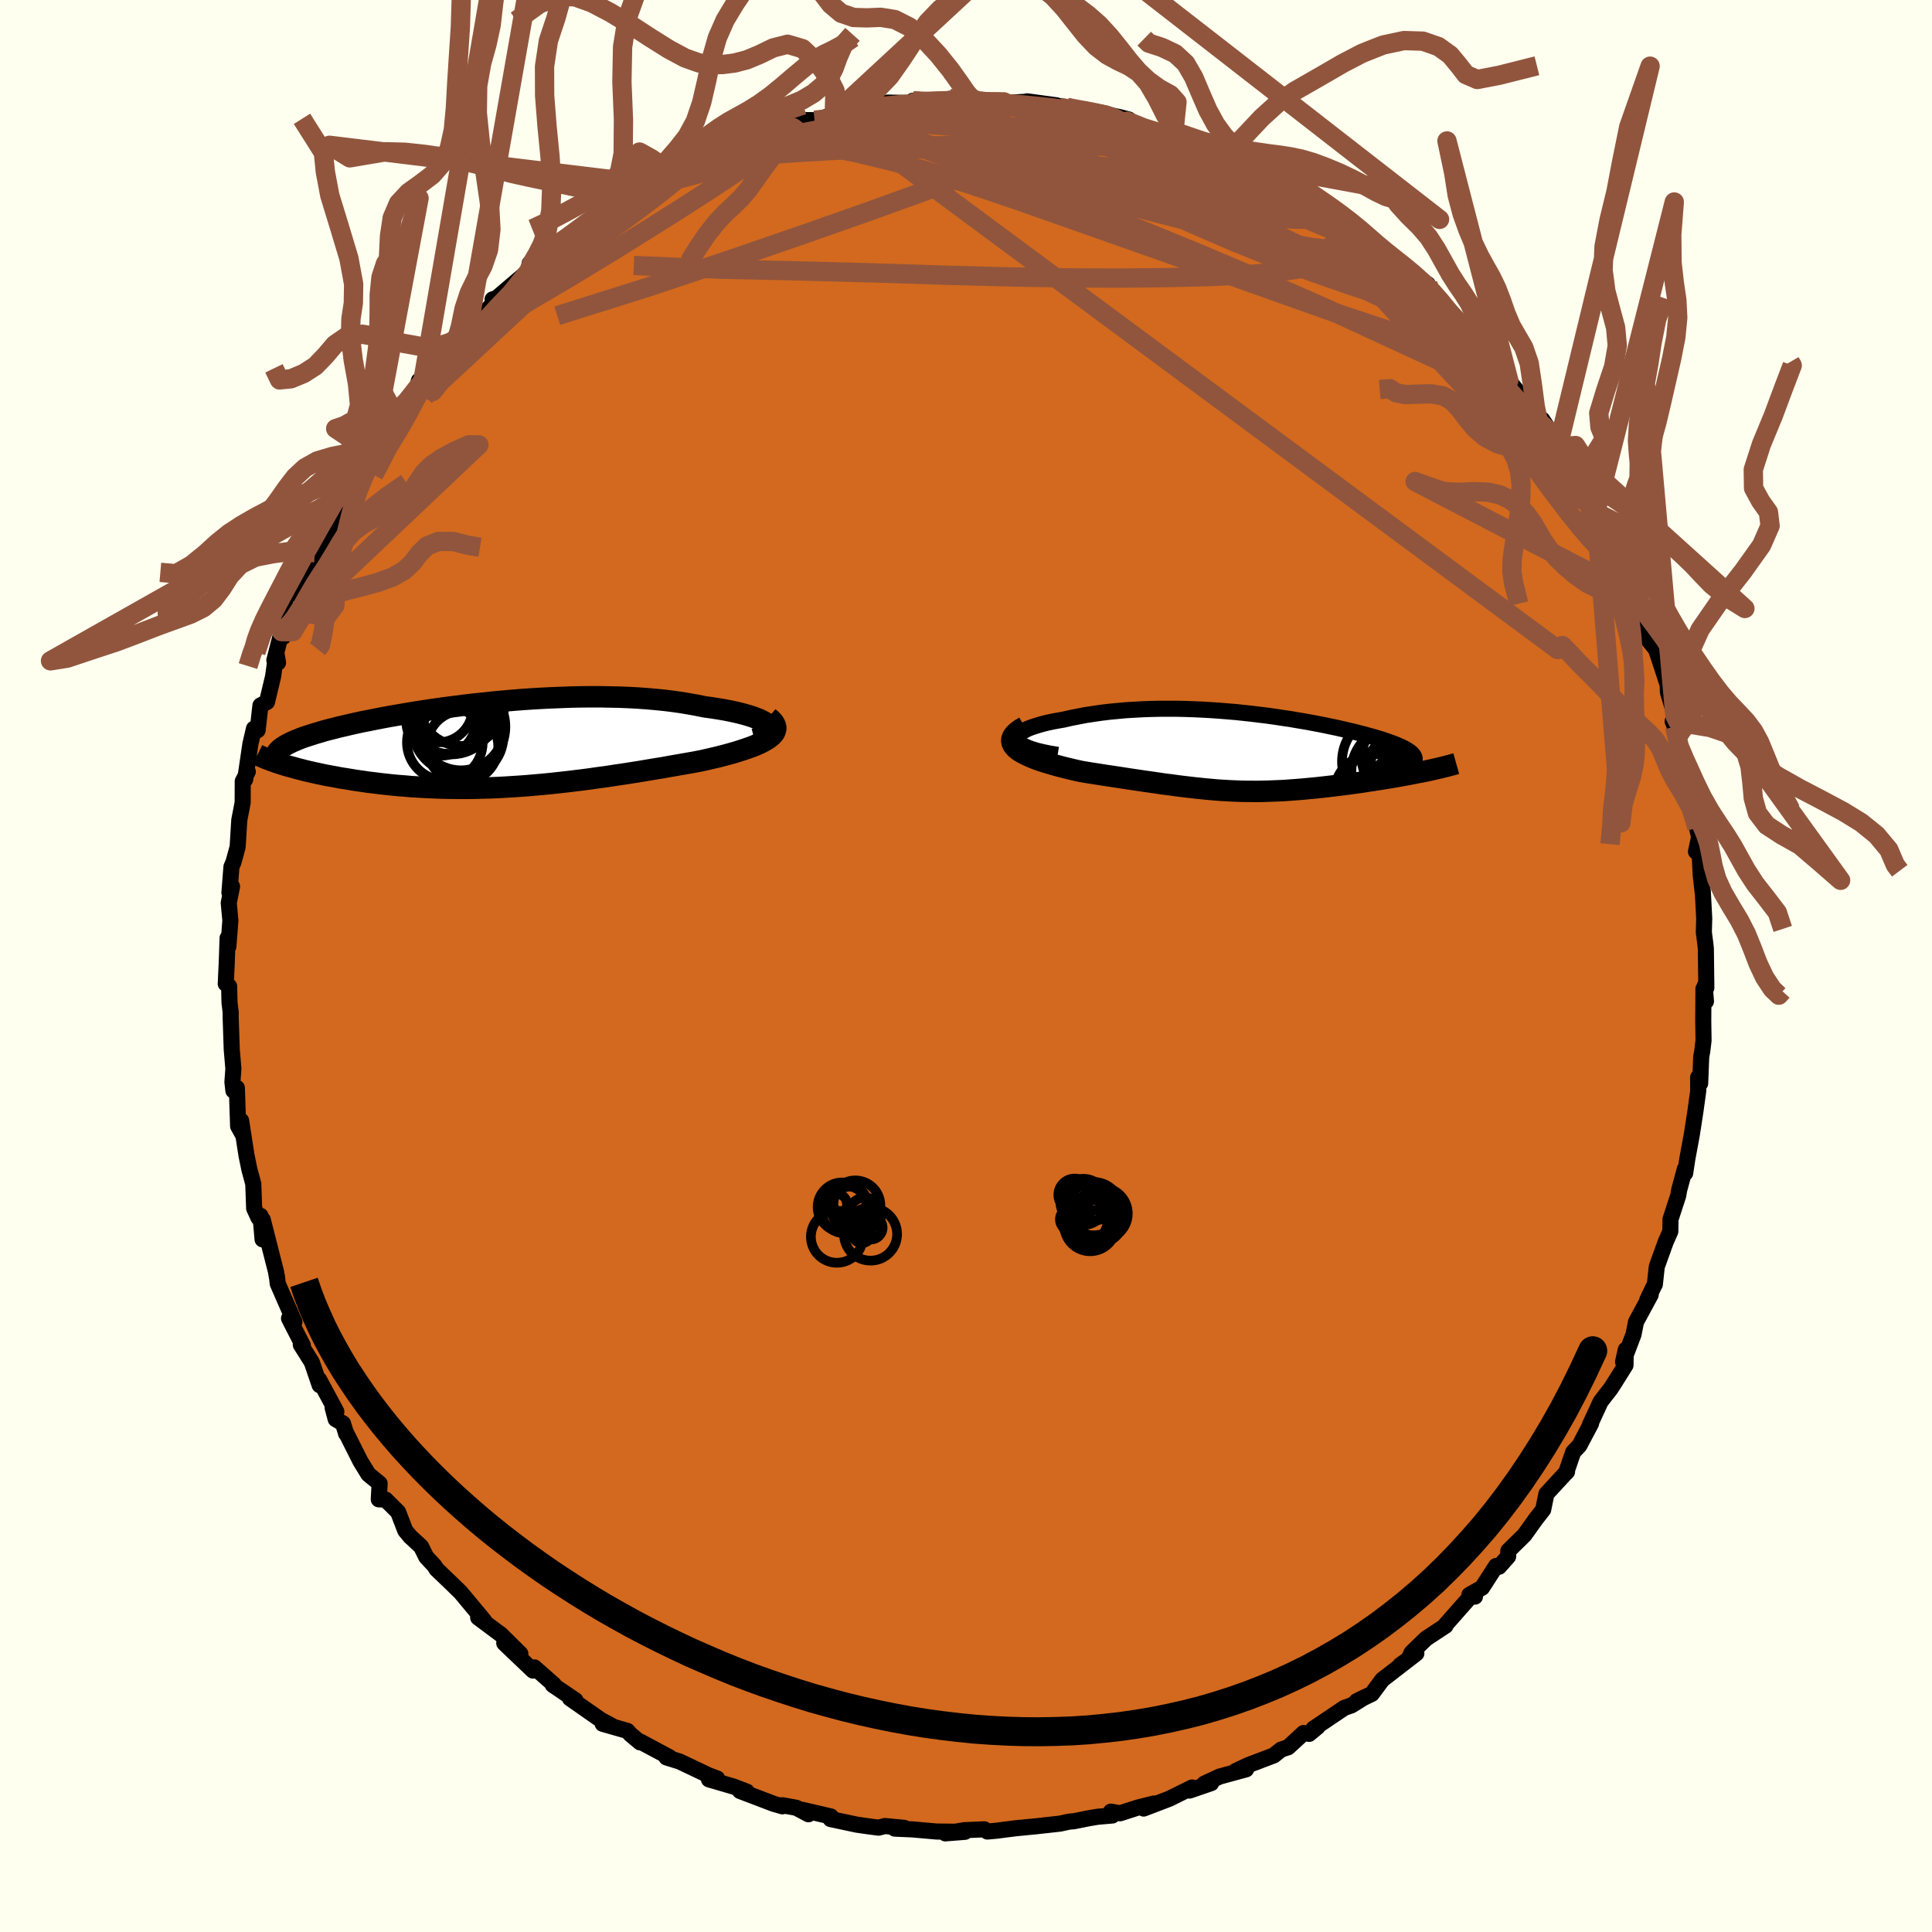 <svg xmlns="http://www.w3.org/2000/svg" width="500" height="500" viewBox="-100 -100 200 200"><defs><clipPath id="c"><path d="m28.94-2.1-.16-.15-.21-.15-.26-.15-.3-.15-.35-.14-.38-.14-.43-.14-.46-.13-.49-.13-.53-.12-.56-.12-.59-.11-.61-.1-.64-.1-.67-.09-.77-.16-.79-.14-.83-.14-.85-.12-.88-.11-.9-.09-.92-.08-.94-.07-.96-.05-.97-.04-.99-.02-1-.02h-1.01l-1.01.01-1.02.02-1.02.04-1.02.04-1.02.05-1.02.06-1.02.07-1 .08-1 .09-.99.09-.98.11-.97.1-.95.11-.94.12-.92.12-.9.12-.88.13-.86.13-.84.13-.82.14-.8.14-.77.13-.75.14-.72.14-.7.14-.67.13-.65.14-.62.14-.59.14-.57.13-.54.14-.52.13-.49.13-.46.14-.45.13-.41.13-.4.13-.37.12-.35.13-.32.13-.31.13-.28.12-.26.13-.23.12-.22.13-.19.12-.18.13-.15.12-.13.13-.11.12-.09.13.62 1.18.34.11.36.1.37.1.39.11.39.1.42.11.42.1.44.1.46.1.46.1.48.1.5.09.5.09.52.1.53.08.54.09.56.09.58.08.59.09.6.07.62.08.63.07.64.07.65.06.67.05.67.06.69.04.7.04.7.03.72.03.72.02.74.01.74.01h.75l.76-.01.76-.02.78-.02.77-.03.79-.04.79-.05.79-.05.8-.06.81-.07.81-.07.81-.08.82-.09.82-.09.83-.1.82-.1.83-.11.83-.12.84-.11.83-.13.83-.12.83-.13.83-.13.83-.14.83-.14.82-.13.82-.15.81-.14.8-.14.8-.14.78-.15.62-.14.6-.14.59-.14.58-.15.55-.15.53-.15.51-.16.49-.16.46-.16.44-.16.4-.17.37-.17.34-.18.3-.18.27-.18"/></clipPath><clipPath id="b"><path d="m-24.56-1.44-.01-.17.05-.16.11-.17.16-.15.21-.16.26-.15.3-.15.35-.14.39-.13.42-.13.45-.13.49-.12.52-.11.55-.1.57-.1.74-.17.76-.15.78-.15.8-.12.82-.12.83-.1.85-.08.85-.08.87-.05.87-.05.88-.03.88-.02h1.77l.88.02.88.03.88.04.88.05.87.06.86.07.85.07.84.09.83.09.82.1.81.1.79.11.78.12.77.11.74.13.73.12.71.13.7.13.67.13.65.14.63.13.61.14.59.14.56.13.55.14.51.13.5.14.47.13.44.13.43.13.39.13.37.13.35.13.32.12.3.13.27.12.25.12.22.12.2.12.18.12.15.12.13.12.1.12.08.11.05.12.03.11.01.12-.02.11-.04.11-.07.11 1.38.86-.38.08-.39.07-.4.08-.41.08-.42.08-.44.08-.44.08-.45.08-.46.08-.46.07-.47.08-.48.07-.48.08-.49.07-.49.08-.51.07-.51.07-.52.07-.52.07-.53.06-.53.07-.53.06-.53.06-.54.06-.53.05-.53.05-.53.05-.53.04-.53.04-.52.04-.52.03-.52.02-.52.02-.51.02-.52.01-.51.01-.52-.01h-.51l-.52-.01-.52-.02-.52-.02-.53-.03-.53-.03-.54-.04-.55-.05-.56-.05-.57-.06-.58-.06-.59-.07-.61-.07-.62-.08-.64-.09-.66-.08-.67-.1-.69-.1-.72-.1-.73-.11-.75-.11-.77-.12-.79-.12-.81-.12-.83-.13-.84-.13-.85-.14-.57-.12-.55-.13-.55-.13-.54-.14-.53-.14-.51-.15-.5-.15-.48-.15-.46-.16-.43-.17-.4-.17-.37-.18-.34-.18-.3-.18-.26-.2"/></clipPath><filter id="a"><feTurbulence baseFrequency=".05" numOctaves="3" result="noise" type="noise"/><feDisplacementMap in="SourceGraphic" in2="noise" scale="2"/></filter></defs><rect width="100%" height="100%" x="-100" y="-100" fill="ivory"/><path fill="#D2691E" stroke="#000" stroke-linejoin="round" stroke-width="1.667" d="m76.64 2.26-.17-.19.13 1.59-.26-1.3-.02 3.34.03 2.01-.13 1.09-.11.61-.11 2.74-.21-.62.01 1.41-.29 2.1-.36 2.33-.09.5-.39 2.11-.22 1.46-.03-.44-.59 2.18-.1.58-.8 2.46-.02 1.26-.47 1.06-.93 2.58-.2 1.84-.05.07-.74 1.55.36-.55-1.52 2.81-.26 1.31-1.08 2.83.28-1.26-.03 1.61-1.2 1.91-.33.51-1.04 1.34-1.11 2.4.12-.14-1.21 2.29-.64.67-.74 2.15.1-.11-.12.11-2.02 2.19-.33 1.63-.77.98-1.17 1.64-1.67 1.64-.02.59-.94 1.06-.31-.08-1.45 2.25-1.31.74.58.18-.25-.25-2.98 3.38.18-.11-2.02 1.33-1.5 1.46-.3.65-.88.64 1.68-1.22-3.52 2.72-1.09 1.47-1.56.75.77-.38-1.32.82-.74.26-3.19 2.15.42-.18-.87.72-.57-.09-1.61 1.48-.71.23-.77.61-2.63 1-1.32.62 1.09-.18-2.75.75-1.59.74.72-.06-2.24.77.26-.32-2.34 1.16-2.67 1.02 1.05-.52-1.66.42-1.83.59-.95-.17.15.4-1.52.13-.89.15-1.55.31-.54.05-.91.2-2.43.27-2.16.21-1.5.19-.43.06-1.01.09-.32-.23-2.07.09-1.96.33 2.03-.16-2.93-.03-2.5-.22-1.83-.08.98-.08-2.01-.19-.65.17-1.2-.16-1.05-.15-2.72-.58.03-.27-2.96-.69.64.46-1.26-.67-1.42-.26-.02.11-.9-.26-3.49-1.33.71.07-1.39-.53-2.53-.74.85-.09-.86-.32-3.03-1.44-1.36-.42.34-.01-3.05-1.63-.02.08-1-.84-.31-.35-2.56-.73 1.01.24-1.18-.63-3.22-2.25.57.2-2.35-1.59.12-.03-2.02-1.78-.34.14.2.19-2.98-2.84 1.67 1.1-2.03-2.01-.33-.24-2.01-1.5.62.32-2.44-2.93-.82-.8-1.68-1.61-.18-.31-.88-.95-.53-1.07-1.12-1.03-.52-.63-.74-1.92-1.3-1.29-.7-.02.09-1.64-1.16-.95-.83-1.35-1.51-3 .03.14-.32-1.05-.76-.45-.32-1.2.39.42-1.79-3.32.06.58-.81-2.37-1.14-1.81.21.06-1.43-2.79.56.36-1.73-3.96-.08-.74v.1l-.1-.6-1.37-5.38-.02 2.04-.21-2.44-.21.21-.45-.98-.09-2.54-.4-1.47-.3-1.46-.56-3.61.14 1.38-.45-.81-.13-3.96-.36.28-.1-.89.1-1.38-.17-1.99-.11-3.3v-.55l-.12-.98-.04-1.71-.35-.26.1-2.1.09-2.63.08.88.21-2.7-.17-1.82.34-1.7-.27.64.21-2.68.21-.49.43-1.56.17-2.78.35-1.81.01-2.21.52-1-.22.4-.05.41.54-3.67.37-1.59.38.16.29-2.56.68-.36.63-2.64.34-2.45.17 1.02-.38-.25.76-2.96.17.53.86-2.68.38-.46 1.31-3.37-.09-.02-.05-.42.83-1.76.64-1.03 1.72-2.95-.07-.03.89-1.37-.16-.57 1.26-1.76 1.61-2.65-.82 1.44 1.05-1.12 1.1-3.02-.36.85 1.67-1.66.42-.89 2.25-3.02-.4-.03-.1.37 1.91-2.34.37-1.06 1.8-.95-.28.41 1.63-1.98-.26.37 2.67-2.86-.12-.37.43-.14 2.57-2.19.73-.57.11-.82 1.86-.85-.73-.09.73-.14 3.32-2.49 1.14-.98-1.54 1.13 2.44-1.83 1.12-.48-.47.01 2.11-1.7 2.4-.79.76-.24-.32.27 1.77-1.26 1.64-.64 2.37-1.19-.99.54 3.1-1.35.42-.49-.8.45 2.25-1.03 1.76-.35-.42-.21 1.88-.57 2.81-.56.88.01 1.83-.51.61-.11.64-.3-1.04.26 2.02-.39.81-.14 3.34-.55-.65-.08 2.42.04.21-.24 3.48.03h1.58l-1.26-.22 2.95.36-1.37-.43 1.25.29 2.27.14 1.25.03 1.65-.09.02-.04 3.03.41 1.18.39-.1-.17.56.14 2.09.26 2.39.52.42.08.95.25-.16.18 1.31.59 4.22.96-1.48-.65.74.59 3.54 1.14-1.89-.7 3.58 1.63.22-.11.5.13 1.51 1.12 1.58.57 1.06.34-.09.01 1.29.89.91.13.99.92 1.33.96 1.12.44 3.96 2.94-1.35-.8 2.29 1.37-1.05-.53 1.71 1.29.39.31 2.64 1.82-.68-.33 2.77 1.85-.07.86 1.57.99.7 1.01.34.45.44.45 1.74 1.45-.28.29 2.29 2.32.22-.14-.29-.17 1.72 2.45.88 1.1 1.91 2.76.22.12.44.05 1.5 2.24.14.61.72.91.57.52.91 1.9.88 1.32.25 1.72.36-.43.21.82 1.78 2.85-.43.49 1.07 2.16.41 1.03.55.72.93 2.54-.2-1.13.44 1.21.8 3.21.89 1.11.31.9.91 2.78.02.75.72 2.38-.23.64.6 1.45-.4-.89.45 2.82.6 1.24.11-.28.51 2.16.24 2.39.41 2.13.22.96-.32 1.51.33-.88.15 3.25.23 2-.01-.31.15 2.86-.04 1.45.16 1.19.05.5.05 4.04-.17-.19" filter="url(#a)"/><path fill="#fff" d="m-24.56-1.44-.01-.17.05-.16.11-.17.16-.15.21-.16.26-.15.3-.15.35-.14.39-.13.42-.13.45-.13.49-.12.52-.11.55-.1.57-.1.74-.17.76-.15.78-.15.8-.12.82-.12.83-.1.85-.08.85-.08.87-.05.87-.05.88-.03.88-.02h1.77l.88.02.88.03.88.04.88.05.87.06.86.07.85.07.84.09.83.09.82.1.81.1.79.11.78.12.77.11.74.13.73.12.71.13.7.13.67.13.65.14.63.13.61.14.59.14.56.13.55.14.51.13.5.14.47.13.44.13.43.13.39.13.37.13.35.13.32.12.3.13.27.12.25.12.22.12.2.12.18.12.15.12.13.12.1.12.08.11.05.12.03.11.01.12-.02.11-.04.11-.07.11 1.38.86-.38.08-.39.07-.4.08-.41.08-.42.08-.44.08-.44.08-.45.08-.46.08-.46.07-.47.08-.48.07-.48.08-.49.07-.49.08-.51.07-.51.07-.52.07-.52.07-.53.06-.53.07-.53.06-.53.06-.54.06-.53.05-.53.05-.53.05-.53.04-.53.04-.52.04-.52.03-.52.02-.52.02-.51.02-.52.01-.51.01-.52-.01h-.51l-.52-.01-.52-.02-.52-.02-.53-.03-.53-.03-.54-.04-.55-.05-.56-.05-.57-.06-.58-.06-.59-.07-.61-.07-.62-.08-.64-.09-.66-.08-.67-.1-.69-.1-.72-.1-.73-.11-.75-.11-.77-.12-.79-.12-.81-.12-.83-.13-.84-.13-.85-.14-.57-.12-.55-.13-.55-.13-.54-.14-.53-.14-.51-.15-.5-.15-.48-.15-.46-.16-.43-.17-.4-.17-.37-.18-.34-.18-.3-.18-.26-.2" filter="url(#a)" transform="translate(29.86 -22)"/><path fill="#fff" d="m28.94-2.1-.16-.15-.21-.15-.26-.15-.3-.15-.35-.14-.38-.14-.43-.14-.46-.13-.49-.13-.53-.12-.56-.12-.59-.11-.61-.1-.64-.1-.67-.09-.77-.16-.79-.14-.83-.14-.85-.12-.88-.11-.9-.09-.92-.08-.94-.07-.96-.05-.97-.04-.99-.02-1-.02h-1.01l-1.01.01-1.02.02-1.02.04-1.02.04-1.02.05-1.02.06-1.02.07-1 .08-1 .09-.99.09-.98.11-.97.1-.95.11-.94.12-.92.12-.9.12-.88.13-.86.13-.84.13-.82.14-.8.14-.77.13-.75.14-.72.14-.7.14-.67.13-.65.14-.62.14-.59.14-.57.13-.54.14-.52.13-.49.13-.46.14-.45.13-.41.13-.4.13-.37.12-.35.13-.32.13-.31.13-.28.12-.26.13-.23.12-.22.13-.19.12-.18.13-.15.12-.13.13-.11.12-.09.13.62 1.18.34.11.36.1.37.1.39.11.39.1.42.11.42.1.44.1.46.1.46.1.48.1.5.09.5.09.52.1.53.08.54.09.56.09.58.08.59.09.6.07.62.08.63.07.64.07.65.06.67.05.67.06.69.04.7.04.7.03.72.03.72.02.74.01.74.01h.75l.76-.01.76-.02.78-.02.77-.03.79-.04.79-.05.79-.05.8-.06.81-.07.81-.07.81-.08.82-.09.82-.09.83-.1.82-.1.83-.11.83-.12.84-.11.83-.13.83-.12.83-.13.83-.13.83-.14.83-.14.82-.13.82-.15.81-.14.8-.14.8-.14.78-.15.62-.14.6-.14.59-.14.58-.15.55-.15.53-.15.51-.16.49-.16.46-.16.44-.16.4-.17.37-.17.34-.18.3-.18.27-.18" filter="url(#a)" transform="translate(-49.37 -22.81)"/><g fill="none" stroke="#000" transform="translate(29.86 -22)"><path stroke-linejoin="round" stroke-width="1.667" d="m-20.37.14-.81-.13-.72-.15-.62-.15-.53-.16-.44-.16-.36-.17-.29-.16-.21-.17-.14-.17-.07-.16-.01-.17.05-.16.11-.17.16-.15.21-.16.26-.15.3-.15.35-.14.39-.13.42-.13.45-.13.49-.12.52-.11.55-.1.57-.1.74-.17.76-.15.78-.15.8-.12.82-.12.83-.1.85-.08.85-.08.87-.05.87-.05.88-.03.88-.02h1.77l.88.02.88.03.88.04.88.05.87.06.86.07.85.07.84.09.83.09.82.1.81.1.79.11.78.12.77.11.74.13.73.12.71.13.7.13.67.13.65.14.63.13.61.14.59.14.56.13.55.14.51.13.5.14.47.13.44.13.43.13.39.13.37.13.35.13.32.12.3.13.27.12.25.12.22.12.2.12.18.12.15.12.13.12.1.12.08.11.05.12.03.11.01.12-.02.11-.04.11-.07.11-.09.12-.12.11-.14.11-.16.11-.19.11-.21.11-.23.11-.25.12-.27.11-.3.11" filter="url(#a)"/><path stroke-linejoin="round" stroke-width="2.222" d="m-23.78-2.76-.44.26-.35.26-.26.24-.17.24-.1.23-.02.23.04.22.1.21.16.2.2.2.26.2.3.18.34.18.37.18.4.17.43.17.46.16.48.15.5.15.51.15.53.14.54.14.55.13.55.13.57.12.85.14.84.13.83.13.81.12.79.12.77.12.75.11.73.11.72.1.69.1.67.1.66.08.64.09.62.08.61.07.59.07.58.06.57.06.56.05.55.05.54.04.53.03.53.03.52.02.52.02.52.01h.51l.52.01.51-.01.52-.01.51-.02.52-.02.52-.02.52-.03.52-.04.53-.04.53-.04.53-.05.53-.05.53-.05.54-.06.53-.06.53-.06.53-.07.53-.06.52-.07.52-.07.51-.07.51-.07.49-.08.49-.07.48-.08.48-.07.47-.08.46-.07.46-.08.45-.08.44-.08.44-.08.42-.08.41-.08.4-.08.39-.07.38-.08.37-.08.35-.08.34-.08.32-.07.31-.08.3-.07.29-.08.27-.07.25-.07.25-.07" filter="url(#a)"/><circle cx="14.659" cy="1.842" r="4.622" clip-path="url(#b)" filter="url(#a)"/><circle cx="14.954" cy=".422" r="3.868" clip-path="url(#b)" filter="url(#a)"/><circle cx="15.244" cy="3.412" r="3.242" clip-path="url(#b)" filter="url(#a)"/><circle cx="14.859" cy="4.262" r="3.126" clip-path="url(#b)" filter="url(#a)"/><circle cx="13.309" cy="3.927" r="4.302" clip-path="url(#b)" filter="url(#a)"/><circle cx="16.229" cy="2.487" r="4.924" clip-path="url(#b)" filter="url(#a)"/><circle cx="15.924" cy="1.142" r="3.878" clip-path="url(#b)" filter="url(#a)"/><circle cx="17.159" cy="1.697" r="3.542" clip-path="url(#b)" filter="url(#a)"/><circle cx="14.049" cy=".837" r="4.984" clip-path="url(#b)" filter="url(#a)"/><circle cx="12.359" cy="4.182" r="4.118" clip-path="url(#b)" filter="url(#a)"/></g><g fill="none" stroke="#000" transform="translate(-49.37 -22.81)"><path stroke-linejoin="round" stroke-width="2.222" d="m27.47-.67.44-.12.36-.13.3-.13.23-.14.17-.15.11-.15.05-.15-.01-.15-.06-.15-.12-.16-.16-.15-.21-.15-.26-.15-.3-.15-.35-.14-.38-.14-.43-.14-.46-.13-.49-.13-.53-.12-.56-.12-.59-.11-.61-.1-.64-.1-.67-.09-.77-.16-.79-.14-.83-.14-.85-.12-.88-.11-.9-.09-.92-.08-.94-.07-.96-.05-.97-.04-.99-.02-1-.02h-1.01l-1.01.01-1.02.02-1.02.04-1.02.04-1.02.05-1.02.06-1.02.07-1 .08-1 .09-.99.09-.98.11-.97.1-.95.11-.94.12-.92.12-.9.12-.88.13-.86.13-.84.13-.82.14-.8.14-.77.13-.75.14-.72.14-.7.14-.67.13-.65.14-.62.14-.59.14-.57.13-.54.14-.52.13-.49.13-.46.14-.45.13-.41.13-.4.13-.37.12-.35.13-.32.13-.31.13-.28.12-.26.13-.23.12-.22.13-.19.12-.18.13-.15.12-.13.13-.11.12-.09.13-.07.12-.05.13-.03.12-.01.13v.12l.03.13.04.12.06.13.07.12.09.13" filter="url(#a)"/><path stroke-linejoin="round" stroke-width="2.222" d="m28.92-2.93.28.24.22.23.14.22.09.22.03.21-.03.2-.08.21-.13.19-.18.19-.22.19-.27.18-.3.18-.34.18-.37.17-.4.17-.44.16-.46.16-.49.16-.51.16-.53.15-.55.15-.58.15-.59.14-.6.14-.62.14-.78.15-.8.14-.8.14-.81.14-.82.15-.82.13-.83.14-.83.14-.83.13-.83.13-.83.12-.83.13-.84.11-.83.12-.83.11-.82.1-.83.1-.82.09-.82.09-.81.08-.81.07-.81.07-.8.06-.79.05-.79.05-.79.04-.77.03-.78.02-.76.02-.76.01h-.75l-.74-.01-.74-.01-.72-.02-.72-.03-.7-.03-.7-.04-.69-.04-.67-.06-.67-.05-.65-.06-.64-.07-.63-.07-.62-.08-.6-.07-.59-.09-.58-.08-.56-.09-.54-.09-.53-.08-.52-.1-.5-.09-.5-.09-.48-.1-.46-.1-.46-.1-.44-.1-.42-.1-.42-.11-.39-.1-.39-.11-.37-.1-.36-.1-.34-.11-.32-.1-.31-.1-.3-.11-.28-.1-.27-.1-.26-.1-.24-.1-.22-.1-.21-.09-.2-.1" filter="url(#a)"/><circle cx="-2.912" cy="-1.964" r="4.518" clip-path="url(#c)" filter="url(#a)"/><circle cx="-2.747" cy=".081" r="3.696" clip-path="url(#c)" filter="url(#a)"/><circle cx="-4.247" cy="-3.154" r="4.004" clip-path="url(#c)" filter="url(#a)"/><circle cx="-4.582" cy="-.339" r="3.92" clip-path="url(#c)" filter="url(#a)"/><circle cx="-4.967" cy="-2.574" r="3.612" clip-path="url(#c)" filter="url(#a)"/><circle cx="-2.787" cy="-.944" r="4.264" clip-path="url(#c)" filter="url(#a)"/><circle cx="-3.142" cy="-1.964" r="4.828" clip-path="url(#c)" filter="url(#a)"/><circle cx="-3.907" cy="-3.789" r="4.692" clip-path="url(#c)" filter="url(#a)"/><circle cx="-2.867" cy="-4.434" r="4.466" clip-path="url(#c)" filter="url(#a)"/><circle cx="-5.272" cy="-3.919" r="3.582" clip-path="url(#c)" filter="url(#a)"/></g><g fill="none" stroke="#91553D" stroke-linejoin="round" stroke-width="2"><path d="m-1.69-89.77 1.7.17 1.08.12 1.35.18 1.66.24 1.83.29 1.91.32 1.92.37 1.88.4 1.82.41 1.74.41 1.66.38 1.56.37 1.47.34 1.35.33 1.22.32 1.07.29.92.25.71.19.47.1h.2l-.1-.1-.39-.19-.59-.27" filter="url(#a)"/><path d="m-37.3-78.45 2.17-1.28 2.22-.84 2.23-.64 2.44-.65 2.79-.74 3.08-.81 3.25-.82 3.29-.8 3.27-.75 3.24-.71 3.17-.67 3.04-.65 2.84-.64L2.35-89" filter="url(#a)"/><path d="m-26.57-84 .32.01 1.31-.33 1.54-.26 1.77-.17 2.06-.1 2.37-.06 2.64-.01 2.85.04 2.99.09 3.03.14 3.01.19 2.95.24 2.92.29 2.93.31 2.98.33 3.04.33 3.02.3 2.92.24 2.74.16 2.52.1 2.34.07 2.19.1 1.95.14" filter="url(#a)"/><path d="m10.44-88.88.77.24.69.44.05.59-.8.73-1.58.89-2.29 1.1-2.99 1.31-3.78 1.55-4.67 1.78-5.63 2.04-6.62 2.33-7.63 2.63-8.65 2.9-9.62 3.03m5.48-11.14.45-.49 1.38-.83 1.52-.76 1.4-.66 1.33-.62 1.3-.63 1.24-.62 1.15-.57.98-.49.77-.39.55-.27.33-.15.09-.02-.18.12-.5.28-.88.48-1.26.66-1.61.82-1.84.84m95.22 34.4.38.12.52.89.52 1.14.43 1.1.3.89.18.62.02.34-.13.07-.29-.16-.46-.38-.63-.62-.82-.88-1.05-1.22-1.3-1.62-1.59-2.09-1.91-2.62L56.52-55l-2.65-3.84-3.02-4.4-3.42-4.91" filter="url(#a)"/><path d="m-32.35-80.91 1.83-1 2.02-.72 2.09-.52 2.17-.39 2.31-.3 2.46-.23 2.63-.18 2.81-.16 2.99-.16 3.15-.16 3.28-.13 3.36-.1 3.37-.05 3.3.01 3.16.04 2.99.06 2.83.04 2.75.03h2.69l2.35-.08" filter="url(#a)"/><path d="m-35.19-80.15 1.69-.55 1-.36.88-.4.93-.46.91-.44.79-.36.55-.23.29-.07v.11l-.28.28-.54.47-.8.64-1.04.84-1.35 1.06-1.74 1.32-2.23 1.64-2.79 1.95-3.38 2.27-4 2.75M22.22-85.9l-.46-.15.79.38 1.24.57 1.35.62 1.38.64 1.37.65 1.33.66 1.27.63 1.2.61 1.1.56.99.52.86.47.73.4.56.32.37.21.13.08-.14-.08-.42-.24-.72-.43-1.01-.58-1.26-.71-1.64-.86" filter="url(#a)"/><path d="m-28.94-82.81 1.58-.71 1.37-.48 1.53-.48 1.66-.46 1.81-.44 1.99-.45 2.16-.44 2.28-.44 2.34-.43 2.34-.4 2.23-.36 2.03-.33 1.73-.29 1.41-.25 1.11-.21.85-.18.55-.18.15-.21" filter="url(#a)"/><path d="m-5.7-89.34 1.1-.14 1.57-.07 1.25-.03.93-.02h.75l.69.02.66.03.6.05.46.06.26.08-.02.11-.34.15-.7.16-1.03.18-1.32.19-1.61.2-1.96.2-2.47.23-3.19.24-4.06.28M62-52.82l.61.86.59 1.11.42.95.24.68.08.47-.06.3-.23.14-.43-.07-.67-.36-.93-.71-1.18-1.09-1.47-1.49-1.78-1.89-2.14-2.3-2.57-2.76-3.06-3.29-3.57-3.87-4.01-4.46-4.37-4.99" filter="url(#a)"/><path d="m-1.69-89.77 1.69.16 1.02.06 1.25.1 1.52.13 1.63.14 1.63.15 1.54.16 1.41.17 1.24.17 1.05.14.88.12.68.09.45.06.13.02-.26-.03-.59-.08-.87-.12-1.16-.2-1.87-.37m31.41 13.35-.45-.2.01.24-.08.38-.22.45-.44.52-.74.54-1.12.53-1.58.5-2.07.44-2.6.36-3.14.26-3.7.17-4.25.1-4.78.05-5.33-.02-5.88-.1-6.46-.17-7.11-.23-7.85-.21-8.59-.19-9.1-.39" filter="url(#a)"/><path d="m-24.84-84.85 2.11-.62 2.13-.11 2.53.21 3.1.47 3.59.71 3.94.95 4.15 1.16 4.31 1.36 4.51 1.53 4.78 1.68 5.1 1.8 5.43 1.92 5.68 2.01 5.81 2.07 5.82 2.06 5.71 1.9 5.51 1.59M31.49-81.83l1.08.65.91.56.87.64.83.69.68.67.39.56.04.4-.34.24-.66.11-.95.01-1.24-.06-1.55-.13-1.92-.21-2.35-.31-2.83-.44-3.32-.58-3.82-.75-4.33-.91-4.75-1.09-5.07-1.27-5.29-1.46-5.57-1.66m18.14-2.71 1.01.19 1.39.25 1.2.25.85.23.59.23.43.23.27.21.07.2-.23.16-.6.14-.99.1-1.42.07-1.87.04H8.82l-2.81-.03-3.25-.1-3.61-.17-3.9-.3-4.26-.41" filter="url(#a)"/><path d="m-15.68-87.56 1.67-.17 1.82.35 2.26.74 2.95 1.09 3.76 1.37 4.51 1.61 5.11 1.84 5.56 2.1 5.94 2.34 6.26 2.56 6.52 2.76 6.67 2.93 6.72 3.1 6.71 3.1m-5.74-10.58 1.85 1.47 1.14 1.14.92.97.82.86.74.8.71.76.67.72.61.66.52.58.4.49.28.38.12.26-.05.09-.27-.12-.53-.39-.82-.69-1.12-.99-1.37-1.25-1.61-1.5-1.82-1.74-2.1-2.04-2.66-2.56" filter="url(#a)"/><path d="m42.03-74.98-.37-.04.07.34-.08.36-.51.26-1.09.1-1.79-.11-2.54-.33-3.35-.59-4.2-.9-5.09-1.21-5.91-1.52-6.65-1.83-7.29-2.16-8.02-2.51m-8.85-3.1 1.75-.31 1.73-.27 1.71-.21 1.69-.16 1.69-.1 1.68-.08 1.58-.04 1.41-.03 1.19-.03.98-.01h.79l.63-.01.45.01h.27-.26l-.51-.01h-.78l-1.06-.02-1.36-.03" filter="url(#a)"/><path d="m45.04-72.42 1.73 1.39.82.91.37.59v.34l-.36.1-.69-.11-1.03-.31-1.42-.53-1.88-.8-2.4-1.09-2.96-1.38-3.5-1.66-4.05-1.97L25-79.31l-5.49-2.89-6.44-3.46m-35.66-.22 1.11-.3.9-.27 1.02-.23.97-.12.68.01.24.17-.22.35-.64.51-.98.68-1.24.85-1.52 1.04-1.86 1.26-2.31 1.53-2.82 1.82-3.38 2.13-3.96 2.47-4.65 2.82-5.4 3.18m41.16-21.6 2.79.19 2.21.5 2.24.81 2.6 1.11 3.1 1.39 3.63 1.64 4.12 1.87 4.49 2.04 4.73 2.18 4.86 2.26 4.89 2.26 4.87 2.25 4.89 2.33 5.11 2.68M31.49-81.83l1.16.7 1.16.69 1.29.85 1.43.97 1.46 1 1.34.93 1.12.79.89.64.7.52.56.42.45.34.32.26.13.13-.14-.04-.51-.29-.93-.6-1.37-.93-1.76-1.22-2.07-1.46-2.38-1.67" filter="url(#a)"/><path d="m47.81-70.57.29.79.39.66.12.45-.2.25-.52.1-.84-.06-1.24-.24-1.69-.45-2.2-.69-2.72-.91-3.24-1.13-3.76-1.39-4.28-1.71-4.85-2.1-5.49-2.54-6.27-2.93L3.9-85.8m-47.94 12.13 1.34-.76 1.48-1.04 1.07-.79.8-.59.7-.49.67-.44.64-.35.55-.24.41-.09.23.09.03.27-.21.44-.44.63-.72.83-1.03 1.06-1.38 1.31-1.74 1.59-2.08 1.88-2.4 2.19-2.76 2.56-3.25 3.03-3.86 3.56m27.44-13.35.08-.83.78-1.24.93-1.36.94-1.19.89-.94.85-.79.78-.76.75-.87.74-1.03.8-1.15.9-1.18 1.04-1.05 1.2-.77 1.3-.4 1.3-.05 1.14.14h.85l.46-.53.26-1.19.94-1.05" filter="url(#a)"/><path d="m75.67-14.31-.59-1.98-.9-1.68-.83-1.34-.59-1.15-.43-1.05-.41-.97-.53-.87-.74-.8-.89-.81-.97-.9-1-1.01-1.01-1.09-1.06-1.14-1.12-1.13-1.14-1.13-1.01-1.08-.71-.73-.49.41-74.89-55.46 1.6-.72 1.47-.85 1.39-.97 1.28-1.33 1.27-1.8 1.32-2.01 1.36-1.83 1.29-1.34 1.15-.86.97-.61.84-.62.88-.81 1.13-1.06 1.54-1.3 1.67-1.64-19.16 17.75.08-2.4-.6-1.2-1.23-1.71-1.53-1.43-1.55-.46-1.49.38-1.4.68-1.35.56-1.28.33-1.22.15-1.2.01-1.25-.18-1.43-.51-1.66-.89-1.9-1.19-2.06-1.34-2.07-1.26-1.94-1.02-1.76-.63-1.7-.05-1.97.78-2.39 1.72" filter="url(#a)"/><path d="m-19.37-87.01-1.3.12h-1.04l-1.05.14-.98.28-.95.35-.96.39-1.03.43-1.1.5-1.15.54-1.19.57-1.19.55-1.19.52-1.19.5-1.19.53-1.16.56-1.13.6-1.06.6-1 .57-.97.55-1.03.56-1.18.63-1.31.67-1.09.51-.1.04M75.26-16.44l.77 1.56.49 1.15.35 1.02.23 1.11.24 1.26.39 1.36.64 1.39.82 1.41.86 1.42.74 1.44.61 1.5.58 1.52.69 1.47.8 1.21.67.64.37-.41" filter="url(#a)"/><path d="m-24.46-84.81-.03-1.2.46-.43.82-.6 1-.65 1.15-.53 1.3-.41 1.4-.43 1.36-.56 1.21-.72.96-.81.7-.84.47-.93.41-1.13.61-1.4.89-1m-18.83 14.28-1.96-1.39-1.26-.7-.93.74-.94 1.22-1.04 1.05-1.16.61-1.28.15-1.39-.17-1.49-.31-1.58-.34-1.66-.35-1.71-.38-1.74-.44-1.74-.47-1.77-.43-1.84-.35-1.96-.29-2.05-.22-1.99-.05-1.83.31-1.89.32-2.1-1.3 33.1 4.02.47-.38.53-.91.85-1.15 1.04-1.19 1.02-1.3.86-1.58.66-1.95.52-2.25.49-2.31.61-2.13.81-1.84 1.01-1.68 1.18-1.75 1.25-2 1.26-2.26 1.17-2.49.93-2.74.58-2.95.24-2.88.24-2.24 1.49.14" filter="url(#a)"/><path d="m-35.19-80.15 1.63-.71.94-.59.88-.65 1-.79 1.11-.84 1.11-.84 1.06-.81.99-.75.94-.67.93-.59.98-.55 1.05-.58 1.13-.7 1.2-.86 1.25-1.02 1.25-1.07 1.19-.99 1.05-.75.85-.49.65-.31.58-.3.76-.42.95-.65" filter="url(#a)"/><path d="m-37.3-78.45 1.91-1.33 1.45-.94 1.09-.69 1-.54 1.09-.53 1.17-.56 1.19-.58 1.13-.58 1.04-.55.94-.51.89-.49.88-.49.92-.53.99-.54 1.12-.54 1.45-.56 2.18-.72" filter="url(#a)"/><path d="m-36.83-78.46.07-1.14.75-1.87.52-2.64.03-3.52-.16-3.9.07-3.62.48-2.96.82-2.3.99-1.81.98-1.58.86-1.6.66-1.89.53-2.45.83-2.9 1.56-2.59m-15.47 41.42-.39.19-.37.43-.55.68-.7.87-.83.96-.9.99-.94.98-.92.98-.88.97-.85.94-.8.91-.76.89-.74.9-.75.95-.75 1-.64.94-.32.61.19.15 9.93-12.44.38-.9.5-.86.52-1.02.53-1.47.37-2.05.1-2.59-.18-2.97-.31-3.16-.25-3.18-.01-3.01.4-2.66.78-2.35.73-2.61-.24-3.8-1.89-5.12-7.71 43.88-.19.28-.53.72-.66.77-.78.8-.81.87-.76.91-.67.95-.61 1.04-.61 1.14-.65 1.23-.68 1.21-.69 1.13-.67 1.1-.67 1.32-.78 1.47" filter="url(#a)"/><path d="m-51.3-66.15-1.18 1.06-.95.55-1.2.37-1.62.07-2.01-.36-2.19-.58-2.03-.36-1.64.23-1.22.84-.98 1.15-1.02 1.06-1.21.78-1.32.55-1.19.12-.58-1.2" filter="url(#a)"/><path d="m-52.93-64.17.59-2.03.38-1.84.54-1.64.69-1.41.73-1.39.57-1.65.25-2.12-.14-2.64-.44-3.05-.51-3.24-.32-3.15.04-2.79.41-2.31.55-1.97.44-2.03.26-2.29.27-1.95-.31-1.23-7.3 42.33-1.68 2.13-1.27 1.25-1.06.9-.88.83-.76.85-.67.91-.61.97-.6 1.04-.61 1.09-.64 1.12-.68 1.1-.77 1.1-.87 1.13-.92 1.17-.87 1.18-.69 1.03-.45.65-.22.13" filter="url(#a)"/><path d="m-51.57-105.95-.7 3.23.02 2.53-.09 2.96-.2 3.04-.18 2.85-.14 2.54-.21 2.24-.42 1.91-.72 1.56-1.03 1.19-1.24.94-1.24.89-1.03 1.11-.65 1.52-.28 1.89-.1 2.07-.12 1.98-.21 1.81-.14 1.81.1 2 .17 1.99-.4 1.48-.9 1.3 2.38 4.45-1.67 1.66-.01.36-.45 1.05-.47 1.05-.46 1.04-.49 1.12-.48 1.19-.42 1.25-.36 1.32-.33 1.37-.35 1.39-.38 1.38-.42 1.29-.4 1.22-.33 1.2-.24 1.3-.19 1.45-.21 1.52-.27 1.3-.31.39" filter="url(#a)"/><path d="m-60.57-55-1.31-.77-1.25.37-.43 1.1-.22 1.29-.43 1.22-.8 1.02-1.13.82-1.39.67-1.52.63-1.57.69-1.54.76-1.47.78-1.37.79-1.28.84-1.21.97-1.25 1.14-1.44 1.17-1.59.9-1.63-.14" filter="url(#a)"/><path d="M-60.21-55.85-61.42-54l-1.22.64-1.38.3-1.58.31-1.55.46-1.28.72-1.02.95-.87 1.13-.85 1.21-.88 1.2-.92 1.15-1 1.05-1.07 1-1.17 1.02-1.29 1.06-1.45 1.07-1.53 1.03-1.37 1.04-.85 1.19.02 1.02 22.47-19.4-1.11 1.94-.76 1.02-.68.85-.73.96-.73 1.04-.73 1.1-.74 1.11-.77 1.13-.79 1.15-.78 1.17-.72 1.17-.67 1.17-.63 1.18-.63 1.22-.65 1.25-.66 1.27-.62 1.24-.51 1.15-.36.99-.21.76-.23.62-.41 1.31" filter="url(#a)"/><path d="m-61.31-52.83-.72.42-.66.44-.75.86-.75 1.07-.7 1.12-.65 1.14-.67 1.17-.7 1.22-.69 1.22-.67 1.19-.63 1.15-.6 1.12-.64 1.17-.68 1.25-.7 1.32-.68 1.29-.66 1.26-.65 1.92" filter="url(#a)"/><path d="m-68.74-87.7 2.22 3.51.2 1.97.46 2.45.99 3.23.99 3.29.49 2.66-.03 1.95-.25 1.65-.05 1.89.28 2.34.45 2.51.21 2.2-.41 1.47-1.15.64-.91.31 3.71 2.48 4.92-26.33-1.01 3.32-.89 1.46-.85.97-.73 1.03-.46 1.4-.18 1.77-.01 1.95-.03 1.9-.14 1.77-.23 1.7-.24 1.72-.16 1.77-.11 1.74-.14 1.58-.26 1.32-.38 1.08-.46 1.03-.59 1.37-.92 1.86-30.36 17.15 1.74-.28 2.42-.81 2.71-.89 2.4-.91 2.02-.78 1.72-.62 1.51-.55 1.3-.65 1.07-.89.86-1.14.81-1.28 1.08-1.16 1.55-.77 1.79-.35 1.62-.22 2.74.1M73.35-24.77l.49 2.04.54 1.29.54 1.18.6 1.33.71 1.45.81 1.43.85 1.31.8 1.19.71 1.14.67 1.21.73 1.31.89 1.37L82.8-7.1l1.19 1.56.56 1.7M-69.81-36.76l3.62.57.86-1.14.02-1.36-.08-1.37.1-1.38.36-1.34.63-1.2.87-.99 1.07-.79 1.18-.65 1.2-.59 1.09-.64.89-.73.68-.85.57-.91.61-.9.81-.81 1.07-.74 1.34-.72 1.45-.65h1.05l-20.42 19.34h1.15l.67-1.12.86-1.18 1.18-.91 1.4-.61 1.51-.45 1.58-.39 1.6-.44 1.49-.54 1.22-.68.89-.83.68-.91.8-.81 1.19-.47 1.56.01 1.48.38 1.27.21" filter="url(#a)"/><path d="m-70.84-34.61.47-.32.83-1.03.81-1.25.69-1.22.64-1.09.64-.99.67-1.03.68-1.12.7-1.19.74-1.12.8-.97.88-.82 1.04-.82 1.34-1.05 2-1.38M73.75-23.88l1.26-1.82.59-1.62-.37-1.45-.76-1.42-.77-1.49-.61-1.57-.4-1.62-.24-1.6-.18-1.5-.19-1.41-.22-1.35-.24-1.36-.24-1.43-.24-1.51-.24-1.57-.19-1.61-.09-1.64.09-1.68.24-1.75.2-1.8-.1-1.78-.44-1.65-.25-1.42 3.02 33.96.55-2.28.56-2.05.39-2.05L76-34.84l2.06-2.98 2.39-3.06 1.91-2.68.88-2.01-.17-1.41-.81-1.14-.73-1.34-.03-1.93.84-2.61 1.23-2.97 1.07-2.87.89-2.33-.21-.36" filter="url(#a)"/><path d="m73.38-25.97.29.62 1.42.34 1.94.32 1.71.58 1.22.88.77 1.16.43 1.42.19 1.61.15 1.67.43 1.54.96 1.26 1.55 1.01 1.89 1.06 1.85 1.58 2.36 2.05-21.25-29.44.84 1.5 1.19 1.58 1.08 1.48.87 1.48.73 1.45.73 1.37.8 1.22.85 1.06.84.97.78.95.76 1 .86 1.06 1.1 1.14 1.48 1.19 1.88 1.24 2.2 1.24 2.32 1.21L90.79-16l1.89 1.16 1.58 1.28 1.27 1.52.67 1.57.46.61M72.27-69.14l-.77 2.2-.48 2.43-.33 2.16-.37 2.06-.4 2.08-.3 2.01-.11 1.82.11 1.56.2 1.42.09 1.49-.15 1.72-.36 1.94-.4 2-.26 1.88-.03 1.65.18 1.39.3 1.02h.1" filter="url(#a)"/><path d="m69.29-38.31-.48.21-1.45-.33-1.63-.49-1.4-.68-1.19-.83-1.05-.89-.92-.89-.78-.9-.64-.92-.55-.95-.56-.95-.66-.9-.77-.79-.91-.66-1.04-.5-1.23-.27-1.46-.05-1.59.07-1.56-.09-1.45-.5-1.48-.53 22.8 11.84.64-.42.57-1.53.43-1.76.14-1.7-.14-1.62-.24-1.6-.13-1.65.06-1.7.17-1.69.09-1.62-.11-1.54-.31-1.52-.34-1.52-.25-1.46-.2-1.23.16-1.2-.34 24.89-.67-1.9-.44-1.48-.19-1.53-.02-1.7.17-1.84.4-1.99.65-2.1.78-2.16.73-2.16.6-2.15.52-2.18.51-2.24.52-2.27.43-2.2.2-2.02-.09-1.82-.26-1.77-.24-2.11-.03-2.9.26-3.39-8.14 32.12.97 2.14.45 1.59.3 1.47.24 1.37.24 1.28.27 1.2.31 1.2.33 1.27.34 1.38.3 1.48.22 1.55.09 1.58-.1 1.59-.29 1.55-.42 1.47-.44 1.34-.36 1.21-.22 1.12-.09 1.07-.07 1.12-.13 1.24-.18 1.46-.09 1.74-.18 1.94" filter="url(#a)"/><path d="m85.39-16.15-1.15-2.15-.89-1.95-.65-1.59-.55-1.34-.62-1.14-.76-1.01-.87-.93-.9-.94-.88-1.03-.87-1.14-.89-1.25-.91-1.34-.91-1.39-.87-1.4-.79-1.37-.71-1.29-.62-1.21-.5-1.18-.36-1.23-.24-1.36-.3-1.4-.79-1.21-1.78-.76-2.4-1.21 2.61 32.16.24-1.97.45-1.53.41-1.27.25-1.16.13-1.07.03-1.05-.02-1.08-.03-1.18-.04-1.33-.03-1.46-.02-1.57-.04-1.62-.08-1.62-.13-1.56-.18-1.44-.23-1.33-.3-1.22-.37-1.17-.48-1.15-.6-1.17-.73-1.21-.86-1.26-.8-1.43.61-2.13m0 0-.41-.23-.55-.95-.67-1.14-.75-1.08-.8-.94-.84-.84-.86-.79-.9-.78-.94-.82-.96-.89-.98-.98-.95-1.06-.89-1.08-.82-1.03-.79-.94-.82-.82-.89-.7-.97-.6-.97-.51-.83-.5-.61-.57-.62-.67" filter="url(#a)"/><path d="m64.61-47.36-.5-1.48-.68-1.36-.77-1.13-.81-.93-.82-.84-.79-.84-.76-.89-.79-.96-.84-1.02-.91-1.06-.95-1.07-.96-1.03-.93-.92-.9-.81-.89-.73-.92-.69-.96-.66-.95-.59-.79-.5-.49-.38-2.08-2.83.49.69.83.65.83.61.76.63.75.69.77.77.79.8.82.8.85.82.88.86.92.93.96 1 .99 1.02.99.98.97.92.91.86.83.85.76.88.7.95.68 1.05.69 1.21.73 1.33.59 1.42" filter="url(#a)"/><path d="m42.83-59.68 1.05-.08.64.42.98.19 1.31-.05 1.38-.03 1.19.21.94.53.77.82.75 1 .85 1.03 1.05.9 1.26.67 1.41.41 1.41.29 1.2.42.77.75.39 1.05.64.97 2.66-.22m0 0 2.63-4.21-.48-1.16-.13-1.47.7-2.29.84-2.5.38-2.18-.17-1.87-.49-1.81-.52-1.96-.29-2.19.1-2.45.52-2.73.72-2.96.58-3.06.74-3.63 2.21-6.28-9.54 39.42 1.82-.15.66 1.03.46 1.34.61 1.18.83.91 1 .73 1.1.73 1.14.82 1.15.93 1.14.99 1.11.99 1.07.96.98.9.9.87.85.91 1.04 1.08 1.57 1.31 1.92 1.19-39.05-35.28.86.64 1.14.73 1.12.74 1.08.77 1.02.77.93.76.87.73.82.7.79.72.78.76.79.79.8.82.81.81.84.85.9.92.96 1.06 1 1.15 1 1.12.96.92.93.8 1.16 1.39" filter="url(#a)"/><path d="m59.2-56.63-.27-1.28-.3-2.29-.33-2.21-.56-1.62-.68-1.17-.63-1.1-.52-1.23-.46-1.32-.49-1.28-.56-1.16-.61-1.08-.61-1.11-.61-1.26-.61-1.45-.6-1.67-.51-1.93-.37-2.34-.69-3.28 6.4 24.8-1.02-1.53-.55-.82-.52-.86-.51-1.13-.48-1.28-.47-1.26-.53-1.11-.61-.97-.67-.97-.69-1.08-.69-1.24-.74-1.33-.83-1.28-.98-1.13-1.08-1.06-1.07-1.18-1.11-1.57-11.78-2.17.31.33.77.51.97.6 1.12.71 1.25.83 1.28.88 1.23.89 1.09.84.93.76.84.73.81.71.86.72.95.76 1.01.8 1.04.86 1.02.92.96.98.86.98.71.88.48.63-.34-.45.27.72.27 1.22.43 1.29.53 1.22.48 1.24.4 1.31.41 1.37.54 1.35.69 1.26.8 1.14.83 1.06.73 1.04.56 1.09.36 1.2.15 1.34-.03 1.48-.16 1.59-.26 1.65-.27 1.59-.2 1.44-.03 1.26.17 1.19.32 1.25.21.9" filter="url(#a)"/><path d="m40.98-75.51.13.01-.67-.48-1.05-.74-1.29-.9-1.35-.9-1.26-.84-1.15-.73-1.02-.62-.95-.53-.91-.49-.93-.46-.96-.46-.99-.47-1.02-.47-1.03-.47-1.05-.45-1.07-.44-1.08-.44-1-.42-.63-.28.52.19 18.76 10.39.08.1-.81-.16-1.27-.31-1.46-.49-1.46-.61-1.35-.6-1.21-.51-1.08-.4-1.02-.3-.97-.25-.97-.26-.98-.3-1-.33-1.02-.32-1.04-.27-1.08-.18-1.12-.09-1.14.01-1.08.1-.73.24.33.79" filter="url(#a)"/><path d="m15.91-83.38 1.74.31 1.55.22 1.18.11 1.06.1 1.08.09 1.11.1 1.1.14 1.1.2 1.08.26 1.06.27 1.05.26 1.02.25.99.27.97.31.98.37 1.07.47 1.19.57 1.34.72 1.44.85 1.41.91 1.2.8 1.4.82-10.54-6.85-.34-.13-.9-.29-1.13-.3-1.15-.26-1.11-.27-1.09-.31-1.07-.34-1.06-.35-1.08-.32-1.09-.27-1.11-.23-1.13-.17-1.13-.11-1.11-.08-1.07-.06-1.08-.05-1.13-.06-1.19-.02-1.16.06-.96.16-.7.21-.76-.07" filter="url(#a)"/><path d="m31.49-81.83-.3-.18-.79-.52-.96-.75-.95-.83-.91-.88-.89-.97-.85-1.17-.8-1.46-.74-1.7-.73-1.72-.83-1.43-1.08-1-1.37-.65-1.36-.44-.48-.47m10.49 13.25-1.45.26-.99-.18-1.03-.21-1.07-.3-1.05-.39-1.05-.41-1.05-.38-1.08-.34-1.1-.32-1.09-.3-1.07-.27-1.04-.21-1.07-.13-1.13-.02-1.16.08-1.14.15-1.08.17-1.04.09-1.13-.03-1.27-.05-.83.16" filter="url(#a)"/><path d="m59.1-93.19-3.89.98-2.28.44-1.18-.51-.76-.98-.86-1.04-1.22-.88-1.62-.56-1.96-.06-2.15.46-2.15.85-2.02 1.05-1.81 1.05-1.6.92-1.52.87-1.61 1.1-1.86 1.69-1.93 2.05-1.41 1.39-.56.48-25.49-2.33-.36-.44.78-.04 1.21.01 1.31-.08 1.31-.17 1.27-.22 1.23-.21 1.17-.15 1.14-.08h1.12l1.14.06 1.13.13 1.11.17 1.09.21 1.07.22 1.1.21 1.14.22 1.15.22 1.11.27 1.06.34 1.03.44 1.11.51 2.07.71-1.69-.93-2.34-.9-1.15-.91-.89-1.45-.89-1.77-.92-1.56-.95-1.08-1.02-.67-1.1-.52-1.14-.62-1.14-.88-1.12-1.18-1.09-1.37-1.11-1.41-1.19-1.28-1.29-1-1.39-.62-1.45-.22H3.37L2-102.37l-1.13-.64-.96-1.32-1.91-1.53" filter="url(#a)"/><path d="m21.48-85.96.36-3.47-.69-.77-1.14-.63-1.13-.81-1.01-.94-.94-1.09-.98-1.25-1.05-1.31-1.11-1.21-1.13-1-1.14-.86-1.17-.96-1.21-1.3-1.28-1.7-1.34-2.03-1.45-2.3-1.62-2.57-1.82-2.65-1.77-2.7 49.16 38.22-1.95-1.44-1.45-.46-1.15-.18-.99-.28-1-.48-1.14-.63-1.31-.69-1.39-.66-1.39-.58-1.32-.49-1.23-.36-1.16-.24-1.11-.17-1.1-.14-1.1-.16-1.13-.17-1.13-.19-1.15-.2-1.13-.25-1.13-.31-1.1-.37-1.04-.36-.67-.17.47.37-3.15.37-1.73.39-.99-.29-.85-.4-.99-.05-1.18.4-1.25.68-1.19.69-1.1.55-1.08.46-1.11.51-1.19.59-1.2.52-1.21.2-1.31-.02-1.66.6 15.66-6.75 1.72.69 1.55.48 1.11.45.95.53.95.56.99.55 1 .55.98.56.97.59.96.61.95.62.9.62.79.6.71.54.75.45.88.27" filter="url(#a)"/><path d="m-18.55-103.59 1.75.81 1.07.91.83 1.15.89 1.17 1.09.92 1.28.44 1.38.04 1.42-.06 1.46.23 1.52.77 1.53 1.3 1.46 1.57 1.26 1.57.97 1.36.69 1 .47.54.62.32" filter="url(#a)"/></g><g fill="none" stroke="#000"><circle cx="12.31" cy="26.29" r="2.364" filter="url(#a)"/><circle cx="13.238" cy="25.122" r="2.758" filter="url(#a)"/><circle cx="12.154" cy="24.414" r="2.386" filter="url(#a)"/><circle cx="14.062" cy="25.626" r="2.686" filter="url(#a)"/><circle cx="13.794" cy="26.174" r="2.506" filter="url(#a)"/><circle cx="11.242" cy="23.686" r="1.682" filter="url(#a)"/><circle cx="13.518" cy="24.742" r="1.562" filter="url(#a)"/><circle cx="12.854" cy="26.85" r="2.68" filter="url(#a)"/><circle cx="13.206" cy="27.106" r="1.846" filter="url(#a)"/><circle cx="10.95" cy="26.23" r="1.226" filter="url(#a)"/><circle cx="-9.88" cy="27.754" r="2.748" filter="url(#a)"/><circle cx="-11.972" cy="24.578" r="1.752" filter="url(#a)"/><circle cx="-12.812" cy="24.95" r="2.546" filter="url(#a)"/><circle cx="-10.772" cy="27.646" r="1.032" filter="url(#a)"/><circle cx="-9.856" cy="27.09" r="1.222" filter="url(#a)"/><circle cx="-13.376" cy="24.646" r="1.056" filter="url(#a)"/><circle cx="-10.46" cy="25.654" r="1.682" filter="url(#a)"/><circle cx="-11.46" cy="24.794" r="2.598" filter="url(#a)"/><circle cx="-13.364" cy="28.03" r="2.692" filter="url(#a)"/><circle cx="-12.568" cy="25.194" r="2.47" filter="url(#a)"/></g><path fill="#D77F8C" stroke="#000" stroke-linejoin="round" stroke-width="3" d="m-68.53 32.75.39 1.15.44 1.15.49 1.15.52 1.15.57 1.15.62 1.15.65 1.14.69 1.14.74 1.13.77 1.13.81 1.13.85 1.12.88 1.11.92 1.1.95 1.1.99 1.08 1.02 1.08 1.05 1.06 1.09 1.06 1.11 1.04 1.15 1.03 1.17 1.02 1.2 1 1.23.99 1.26.97 1.28.96 1.31.94 1.33.93 1.36.9 1.38.89 1.4.87 1.42.85 1.44.82 1.46.81 1.48.78 1.5.76 1.52.74 1.53.72 1.55.68 1.56.67 1.57.64 1.59.61 1.6.58 1.62.55 1.62.53 1.63.5 1.65.46 1.65.44 1.65.4 1.67.37 1.67.34 1.68.31 1.68.27 1.68.23 1.69.2L.88 79l1.69.12 1.69.09 1.69.05 1.69.01 1.69-.03 1.68-.06 1.68-.11 1.67-.16 1.67-.19 1.66-.24 1.66-.28 1.65-.33 1.64-.37 1.63-.41 1.62-.47 1.61-.51 1.6-.56 1.58-.61 1.57-.65 1.56-.71 1.55-.76 1.52-.81 1.51-.86 1.5-.91 1.47-.97 1.46-1.02 1.43-1.08 1.42-1.13 1.4-1.19 1.37-1.24 1.35-1.31 1.32-1.36 1.3-1.42 1.28-1.47 1.25-1.54 1.22-1.6 1.2-1.67 1.16-1.72 1.14-1.79 1.11-1.85 1.08-1.91 1.04-1.98 1.01-2.05.98-2.11-.98 2.11-1.01 2.05-1.04 1.98-1.08 1.91-1.11 1.85-1.14 1.79-1.16 1.72-1.2 1.67-1.22 1.6-1.25 1.54-1.28 1.47-1.3 1.42-1.32 1.36-1.35 1.31-1.37 1.24-1.4 1.19-1.42 1.13-1.43 1.08-1.46 1.02-1.47.97-1.5.91-1.51.86-1.52.81-1.55.76-1.56.71-1.57.65-1.58.61-1.6.56-1.61.51-1.62.47-1.63.41-1.64.37-1.65.33-1.66.28-1.66.24-1.67.19-1.67.16-1.68.11-1.68.06-1.69.03-1.69-.01-1.69-.05-1.69-.09L.88 79l-1.68-.17-1.69-.2-1.68-.23-1.68-.27-1.68-.31-1.67-.34-1.67-.37-1.65-.4-1.65-.44-1.65-.46-1.63-.5-1.62-.53-1.62-.55-1.6-.58-1.59-.61-1.57-.64-1.56-.67-1.55-.68-1.53-.72-1.52-.74-1.5-.76-1.48-.78-1.46-.81-1.44-.82-1.42-.85-1.4-.87-1.38-.89-1.36-.9-1.33-.93-1.31-.94-1.28-.96-1.26-.97-1.23-.99-1.2-1-1.17-1.02-1.15-1.03-1.11-1.04-1.09-1.06-1.05-1.06-1.02-1.08-.99-1.08-.95-1.1-.92-1.1-.88-1.11-.85-1.12-.81-1.13-.77-1.13-.74-1.13-.69-1.14-.65-1.14-.62-1.15-.57-1.15-.52-1.15-.49-1.15-.44-1.15" filter="url(#a)"/></svg>